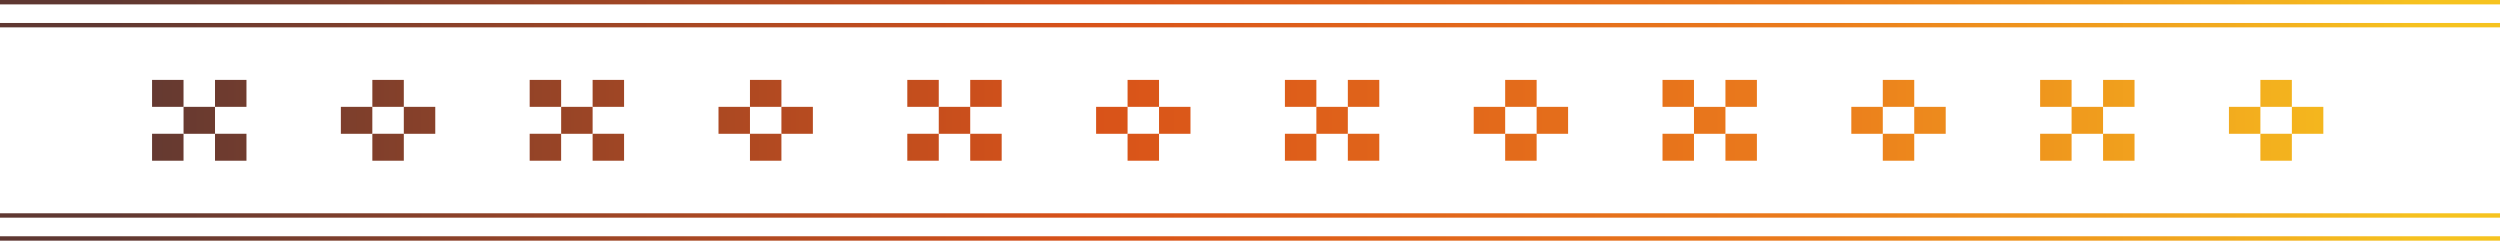 <svg width="374" height="36" viewBox="0 0 374 36" fill="none" xmlns="http://www.w3.org/2000/svg">
<path d="M314.616 15.984L314.616 20.016L309.91 20.016L309.91 15.984L314.616 15.984Z" fill="url(#paint0_linear_9_2362)"/>
<path d="M319.326 11.953L319.326 15.984L314.62 15.984L314.62 11.953L319.326 11.953Z" fill="url(#paint1_linear_9_2362)"/>
<path d="M309.91 11.953L309.91 15.984L305.203 15.984L305.203 11.953L309.91 11.953Z" fill="url(#paint2_linear_9_2362)"/>
<path d="M319.326 20.011L319.326 24.043L314.62 24.043L314.62 20.011L319.326 20.011Z" fill="url(#paint3_linear_9_2362)"/>
<path d="M309.91 20.011L309.91 24.043L305.203 24.043L305.203 20.011L309.91 20.011Z" fill="url(#paint4_linear_9_2362)"/>
<path d="M342.861 20.011L342.861 24.043L338.155 24.043L338.155 20.011L342.861 20.011Z" fill="url(#paint5_linear_9_2362)"/>
<path d="M342.861 11.953L342.861 15.984L338.155 15.984L338.155 11.953L342.861 11.953Z" fill="url(#paint6_linear_9_2362)"/>
<path d="M347.571 15.984L347.571 20.016L342.865 20.016L342.865 15.984L347.571 15.984Z" fill="url(#paint7_linear_9_2362)"/>
<path d="M338.155 15.984L338.155 20.016L333.449 20.016L333.449 15.984L338.155 15.984Z" fill="url(#paint8_linear_9_2362)"/>
<path d="M258.126 15.984L258.126 20.016L253.419 20.016L253.42 15.984L258.126 15.984Z" fill="url(#paint9_linear_9_2362)"/>
<path d="M262.832 11.953L262.832 15.984L258.126 15.984L258.126 11.953L262.832 11.953Z" fill="url(#paint10_linear_9_2362)"/>
<path d="M253.419 11.953L253.419 15.984L248.713 15.984L248.713 11.953L253.419 11.953Z" fill="url(#paint11_linear_9_2362)"/>
<path d="M262.832 20.011L262.832 24.043L258.126 24.043L258.126 20.011L262.832 20.011Z" fill="url(#paint12_linear_9_2362)"/>
<path d="M253.419 20.011L253.419 24.043L248.713 24.043L248.713 20.011L253.419 20.011Z" fill="url(#paint13_linear_9_2362)"/>
<path d="M286.371 20.011L286.371 24.043L281.665 24.043L281.665 20.011L286.371 20.011Z" fill="url(#paint14_linear_9_2362)"/>
<path d="M286.371 11.953L286.371 15.984L281.665 15.984L281.665 11.953L286.371 11.953Z" fill="url(#paint15_linear_9_2362)"/>
<path d="M291.077 15.984L291.077 20.016L286.371 20.016L286.371 15.984L291.077 15.984Z" fill="url(#paint16_linear_9_2362)"/>
<path d="M281.665 15.984L281.665 20.016L276.958 20.016L276.958 15.984L281.665 15.984Z" fill="url(#paint17_linear_9_2362)"/>
<path d="M201.635 15.984L201.635 20.016L196.929 20.016L196.929 15.984L201.635 15.984Z" fill="url(#paint18_linear_9_2362)"/>
<path d="M206.342 11.953L206.342 15.984L201.636 15.984L201.636 11.953L206.342 11.953Z" fill="url(#paint19_linear_9_2362)"/>
<path d="M196.929 11.953L196.929 15.984L192.223 15.984L192.223 11.953L196.929 11.953Z" fill="url(#paint20_linear_9_2362)"/>
<path d="M206.342 20.011L206.342 24.043L201.636 24.043L201.636 20.011L206.342 20.011Z" fill="url(#paint21_linear_9_2362)"/>
<path d="M196.929 20.011L196.929 24.043L192.223 24.043L192.223 20.011L196.929 20.011Z" fill="url(#paint22_linear_9_2362)"/>
<path d="M229.88 20.011L229.88 24.043L225.174 24.043L225.174 20.011L229.88 20.011Z" fill="url(#paint23_linear_9_2362)"/>
<path d="M229.88 11.953L229.88 15.984L225.174 15.984L225.174 11.953L229.88 11.953Z" fill="url(#paint24_linear_9_2362)"/>
<path d="M234.587 15.984L234.587 20.016L229.88 20.016L229.88 15.984L234.587 15.984Z" fill="url(#paint25_linear_9_2362)"/>
<path d="M225.174 15.984L225.174 20.016L220.468 20.016L220.468 15.984L225.174 15.984Z" fill="url(#paint26_linear_9_2362)"/>
<path d="M145.145 15.984L145.145 20.016L140.439 20.016L140.439 15.984L145.145 15.984Z" fill="url(#paint27_linear_9_2362)"/>
<path d="M149.851 11.953L149.851 15.984L145.145 15.984L145.145 11.953L149.851 11.953Z" fill="url(#paint28_linear_9_2362)"/>
<path d="M140.439 11.953L140.439 15.984L135.733 15.984L135.733 11.953L140.439 11.953Z" fill="url(#paint29_linear_9_2362)"/>
<path d="M149.851 20.011L149.851 24.043L145.145 24.043L145.145 20.011L149.851 20.011Z" fill="url(#paint30_linear_9_2362)"/>
<path d="M140.439 20.011L140.439 24.043L135.733 24.043L135.733 20.011L140.439 20.011Z" fill="url(#paint31_linear_9_2362)"/>
<path d="M173.39 20.011L173.39 24.043L168.684 24.043L168.684 20.011L173.39 20.011Z" fill="url(#paint32_linear_9_2362)"/>
<path d="M173.39 11.953L173.39 15.984L168.684 15.984L168.684 11.953L173.39 11.953Z" fill="url(#paint33_linear_9_2362)"/>
<path d="M178.096 15.984L178.096 20.016L173.39 20.016L173.39 15.984L178.096 15.984Z" fill="url(#paint34_linear_9_2362)"/>
<path d="M168.684 15.984L168.684 20.016L163.978 20.016L163.978 15.984L168.684 15.984Z" fill="url(#paint35_linear_9_2362)"/>
<path d="M88.655 15.984L88.655 20.016L83.949 20.016L83.949 15.984L88.655 15.984Z" fill="url(#paint36_linear_9_2362)"/>
<path d="M93.361 11.953L93.361 15.984L88.655 15.984L88.655 11.953L93.361 11.953Z" fill="url(#paint37_linear_9_2362)"/>
<path d="M83.945 11.953L83.945 15.984L79.239 15.984L79.239 11.953L83.945 11.953Z" fill="url(#paint38_linear_9_2362)"/>
<path d="M93.361 20.011L93.361 24.043L88.655 24.043L88.655 20.011L93.361 20.011Z" fill="url(#paint39_linear_9_2362)"/>
<path d="M83.945 20.011L83.945 24.043L79.239 24.043L79.239 20.011L83.945 20.011Z" fill="url(#paint40_linear_9_2362)"/>
<path d="M116.9 20.011L116.9 24.043L112.194 24.043L112.194 20.011L116.9 20.011Z" fill="url(#paint41_linear_9_2362)"/>
<path d="M116.9 11.953L116.9 15.984L112.194 15.984L112.194 11.953L116.9 11.953Z" fill="url(#paint42_linear_9_2362)"/>
<path d="M121.606 15.984L121.606 20.016L116.9 20.016L116.9 15.984L121.606 15.984Z" fill="url(#paint43_linear_9_2362)"/>
<path d="M112.194 15.984L112.194 20.016L107.488 20.016L107.488 15.984L112.194 15.984Z" fill="url(#paint44_linear_9_2362)"/>
<path d="M32.165 15.984L32.165 20.016L27.459 20.016L27.459 15.984L32.165 15.984Z" fill="url(#paint45_linear_9_2362)"/>
<path d="M36.871 11.953L36.871 15.984L32.165 15.984L32.165 11.953L36.871 11.953Z" fill="url(#paint46_linear_9_2362)"/>
<path d="M27.455 11.953L27.455 15.984L22.749 15.984L22.749 11.953L27.455 11.953Z" fill="url(#paint47_linear_9_2362)"/>
<path d="M36.871 20.011L36.871 24.043L32.165 24.043L32.165 20.011L36.871 20.011Z" fill="url(#paint48_linear_9_2362)"/>
<path d="M27.455 20.011L27.455 24.043L22.749 24.043L22.749 20.011L27.455 20.011Z" fill="url(#paint49_linear_9_2362)"/>
<path d="M60.41 20.011L60.41 24.043L55.704 24.043L55.704 20.011L60.41 20.011Z" fill="url(#paint50_linear_9_2362)"/>
<path d="M60.41 11.953L60.41 15.984L55.704 15.984L55.704 11.953L60.41 11.953Z" fill="url(#paint51_linear_9_2362)"/>
<path d="M65.116 15.984L65.116 20.016L60.41 20.016L60.41 15.984L65.116 15.984Z" fill="url(#paint52_linear_9_2362)"/>
<path d="M55.7 15.984L55.7 20.016L50.994 20.016L50.994 15.984L55.7 15.984Z" fill="url(#paint53_linear_9_2362)"/>
<path d="M374 35.344L374 36L0 36L2.86635e-08 35.344L374 35.344Z" fill="url(#paint54_linear_9_2362)"/>
<path d="M374 31.907L374 32.563L0 32.563L2.86635e-08 31.907L374 31.907Z" fill="url(#paint55_linear_9_2362)"/>
<path d="M374 1.77026e-05L374 0.656L0 0.656L2.86636e-08 1.35452e-06L374 1.77026e-05Z" fill="url(#paint56_linear_9_2362)"/>
<path d="M374 3.437L374 4.093L0 4.093L2.86635e-08 3.437L374 3.437Z" fill="url(#paint57_linear_9_2362)"/>
<defs>
<linearGradient id="paint0_linear_9_2362" x1="8.299" y1="18" x2="363.837" y2="18" gradientUnits="userSpaceOnUse">
<stop offset="0.02" stop-color="#5F3832"/>
<stop offset="0.43" stop-color="#D85219"/>
<stop offset="0.74" stop-color="#EB7C1C"/>
<stop offset="1" stop-color="#F6C31F"/>
</linearGradient>
<linearGradient id="paint1_linear_9_2362" x1="8.299" y1="13.969" x2="363.837" y2="13.969" gradientUnits="userSpaceOnUse">
<stop offset="0.02" stop-color="#5F3832"/>
<stop offset="0.43" stop-color="#D85219"/>
<stop offset="0.74" stop-color="#EB7C1C"/>
<stop offset="1" stop-color="#F6C31F"/>
</linearGradient>
<linearGradient id="paint2_linear_9_2362" x1="8.299" y1="13.969" x2="363.837" y2="13.969" gradientUnits="userSpaceOnUse">
<stop offset="0.02" stop-color="#5F3832"/>
<stop offset="0.43" stop-color="#D85219"/>
<stop offset="0.74" stop-color="#EB7C1C"/>
<stop offset="1" stop-color="#F6C31F"/>
</linearGradient>
<linearGradient id="paint3_linear_9_2362" x1="8.299" y1="22.031" x2="363.837" y2="22.031" gradientUnits="userSpaceOnUse">
<stop offset="0.02" stop-color="#5F3832"/>
<stop offset="0.43" stop-color="#D85219"/>
<stop offset="0.74" stop-color="#EB7C1C"/>
<stop offset="1" stop-color="#F6C31F"/>
</linearGradient>
<linearGradient id="paint4_linear_9_2362" x1="8.299" y1="22.031" x2="363.837" y2="22.031" gradientUnits="userSpaceOnUse">
<stop offset="0.02" stop-color="#5F3832"/>
<stop offset="0.43" stop-color="#D85219"/>
<stop offset="0.74" stop-color="#EB7C1C"/>
<stop offset="1" stop-color="#F6C31F"/>
</linearGradient>
<linearGradient id="paint5_linear_9_2362" x1="8.299" y1="22.031" x2="363.837" y2="22.031" gradientUnits="userSpaceOnUse">
<stop offset="0.02" stop-color="#5F3832"/>
<stop offset="0.43" stop-color="#D85219"/>
<stop offset="0.74" stop-color="#EB7C1C"/>
<stop offset="1" stop-color="#F6C31F"/>
</linearGradient>
<linearGradient id="paint6_linear_9_2362" x1="8.299" y1="13.969" x2="363.837" y2="13.969" gradientUnits="userSpaceOnUse">
<stop offset="0.02" stop-color="#5F3832"/>
<stop offset="0.43" stop-color="#D85219"/>
<stop offset="0.74" stop-color="#EB7C1C"/>
<stop offset="1" stop-color="#F6C31F"/>
</linearGradient>
<linearGradient id="paint7_linear_9_2362" x1="8.299" y1="36" x2="363.837" y2="35.567" gradientUnits="userSpaceOnUse">
<stop offset="0.02" stop-color="#5F3832"/>
<stop offset="0.43" stop-color="#D85219"/>
<stop offset="0.74" stop-color="#EB7C1C"/>
<stop offset="1" stop-color="#F6C31F"/>
</linearGradient>
<linearGradient id="paint8_linear_9_2362" x1="8.299" y1="36" x2="363.837" y2="35.567" gradientUnits="userSpaceOnUse">
<stop offset="0.02" stop-color="#5F3832"/>
<stop offset="0.43" stop-color="#D85219"/>
<stop offset="0.74" stop-color="#EB7C1C"/>
<stop offset="1" stop-color="#F6C31F"/>
</linearGradient>
<linearGradient id="paint9_linear_9_2362" x1="8.303" y1="36" x2="363.837" y2="35.567" gradientUnits="userSpaceOnUse">
<stop offset="0.02" stop-color="#5F3832"/>
<stop offset="0.43" stop-color="#D85219"/>
<stop offset="0.74" stop-color="#EB7C1C"/>
<stop offset="1" stop-color="#F6C31F"/>
</linearGradient>
<linearGradient id="paint10_linear_9_2362" x1="8.299" y1="13.969" x2="363.837" y2="13.969" gradientUnits="userSpaceOnUse">
<stop offset="0.02" stop-color="#5F3832"/>
<stop offset="0.43" stop-color="#D85219"/>
<stop offset="0.74" stop-color="#EB7C1C"/>
<stop offset="1" stop-color="#F6C31F"/>
</linearGradient>
<linearGradient id="paint11_linear_9_2362" x1="8.299" y1="13.969" x2="363.837" y2="13.969" gradientUnits="userSpaceOnUse">
<stop offset="0.02" stop-color="#5F3832"/>
<stop offset="0.43" stop-color="#D85219"/>
<stop offset="0.74" stop-color="#EB7C1C"/>
<stop offset="1" stop-color="#F6C31F"/>
</linearGradient>
<linearGradient id="paint12_linear_9_2362" x1="8.299" y1="22.031" x2="363.837" y2="22.031" gradientUnits="userSpaceOnUse">
<stop offset="0.02" stop-color="#5F3832"/>
<stop offset="0.43" stop-color="#D85219"/>
<stop offset="0.74" stop-color="#EB7C1C"/>
<stop offset="1" stop-color="#F6C31F"/>
</linearGradient>
<linearGradient id="paint13_linear_9_2362" x1="8.299" y1="22.031" x2="363.837" y2="22.031" gradientUnits="userSpaceOnUse">
<stop offset="0.02" stop-color="#5F3832"/>
<stop offset="0.43" stop-color="#D85219"/>
<stop offset="0.74" stop-color="#EB7C1C"/>
<stop offset="1" stop-color="#F6C31F"/>
</linearGradient>
<linearGradient id="paint14_linear_9_2362" x1="8.299" y1="22.031" x2="363.837" y2="22.031" gradientUnits="userSpaceOnUse">
<stop offset="0.02" stop-color="#5F3832"/>
<stop offset="0.43" stop-color="#D85219"/>
<stop offset="0.74" stop-color="#EB7C1C"/>
<stop offset="1" stop-color="#F6C31F"/>
</linearGradient>
<linearGradient id="paint15_linear_9_2362" x1="8.299" y1="13.969" x2="363.837" y2="13.969" gradientUnits="userSpaceOnUse">
<stop offset="0.02" stop-color="#5F3832"/>
<stop offset="0.43" stop-color="#D85219"/>
<stop offset="0.74" stop-color="#EB7C1C"/>
<stop offset="1" stop-color="#F6C31F"/>
</linearGradient>
<linearGradient id="paint16_linear_9_2362" x1="8.299" y1="36" x2="363.837" y2="35.567" gradientUnits="userSpaceOnUse">
<stop offset="0.02" stop-color="#5F3832"/>
<stop offset="0.43" stop-color="#D85219"/>
<stop offset="0.74" stop-color="#EB7C1C"/>
<stop offset="1" stop-color="#F6C31F"/>
</linearGradient>
<linearGradient id="paint17_linear_9_2362" x1="8.299" y1="36" x2="363.837" y2="35.567" gradientUnits="userSpaceOnUse">
<stop offset="0.02" stop-color="#5F3832"/>
<stop offset="0.43" stop-color="#D85219"/>
<stop offset="0.74" stop-color="#EB7C1C"/>
<stop offset="1" stop-color="#F6C31F"/>
</linearGradient>
<linearGradient id="paint18_linear_9_2362" x1="8.299" y1="36" x2="363.837" y2="35.567" gradientUnits="userSpaceOnUse">
<stop offset="0.02" stop-color="#5F3832"/>
<stop offset="0.43" stop-color="#D85219"/>
<stop offset="0.74" stop-color="#EB7C1C"/>
<stop offset="1" stop-color="#F6C31F"/>
</linearGradient>
<linearGradient id="paint19_linear_9_2362" x1="8.299" y1="13.969" x2="363.837" y2="13.969" gradientUnits="userSpaceOnUse">
<stop offset="0.02" stop-color="#5F3832"/>
<stop offset="0.43" stop-color="#D85219"/>
<stop offset="0.74" stop-color="#EB7C1C"/>
<stop offset="1" stop-color="#F6C31F"/>
</linearGradient>
<linearGradient id="paint20_linear_9_2362" x1="8.298" y1="13.969" x2="363.838" y2="13.969" gradientUnits="userSpaceOnUse">
<stop offset="0.02" stop-color="#5F3832"/>
<stop offset="0.43" stop-color="#D85219"/>
<stop offset="0.74" stop-color="#EB7C1C"/>
<stop offset="1" stop-color="#F6C31F"/>
</linearGradient>
<linearGradient id="paint21_linear_9_2362" x1="8.299" y1="22.031" x2="363.837" y2="22.031" gradientUnits="userSpaceOnUse">
<stop offset="0.02" stop-color="#5F3832"/>
<stop offset="0.43" stop-color="#D85219"/>
<stop offset="0.74" stop-color="#EB7C1C"/>
<stop offset="1" stop-color="#F6C31F"/>
</linearGradient>
<linearGradient id="paint22_linear_9_2362" x1="8.298" y1="22.031" x2="363.838" y2="22.031" gradientUnits="userSpaceOnUse">
<stop offset="0.02" stop-color="#5F3832"/>
<stop offset="0.43" stop-color="#D85219"/>
<stop offset="0.74" stop-color="#EB7C1C"/>
<stop offset="1" stop-color="#F6C31F"/>
</linearGradient>
<linearGradient id="paint23_linear_9_2362" x1="8.299" y1="22.031" x2="363.837" y2="22.031" gradientUnits="userSpaceOnUse">
<stop offset="0.02" stop-color="#5F3832"/>
<stop offset="0.43" stop-color="#D85219"/>
<stop offset="0.74" stop-color="#EB7C1C"/>
<stop offset="1" stop-color="#F6C31F"/>
</linearGradient>
<linearGradient id="paint24_linear_9_2362" x1="8.299" y1="13.969" x2="363.837" y2="13.969" gradientUnits="userSpaceOnUse">
<stop offset="0.02" stop-color="#5F3832"/>
<stop offset="0.43" stop-color="#D85219"/>
<stop offset="0.74" stop-color="#EB7C1C"/>
<stop offset="1" stop-color="#F6C31F"/>
</linearGradient>
<linearGradient id="paint25_linear_9_2362" x1="8.299" y1="36" x2="363.837" y2="35.567" gradientUnits="userSpaceOnUse">
<stop offset="0.02" stop-color="#5F3832"/>
<stop offset="0.43" stop-color="#D85219"/>
<stop offset="0.74" stop-color="#EB7C1C"/>
<stop offset="1" stop-color="#F6C31F"/>
</linearGradient>
<linearGradient id="paint26_linear_9_2362" x1="8.299" y1="36" x2="363.837" y2="35.567" gradientUnits="userSpaceOnUse">
<stop offset="0.02" stop-color="#5F3832"/>
<stop offset="0.43" stop-color="#D85219"/>
<stop offset="0.74" stop-color="#EB7C1C"/>
<stop offset="1" stop-color="#F6C31F"/>
</linearGradient>
<linearGradient id="paint27_linear_9_2362" x1="8.299" y1="36" x2="363.838" y2="35.567" gradientUnits="userSpaceOnUse">
<stop offset="0.02" stop-color="#5F3832"/>
<stop offset="0.43" stop-color="#D85219"/>
<stop offset="0.74" stop-color="#EB7C1C"/>
<stop offset="1" stop-color="#F6C31F"/>
</linearGradient>
<linearGradient id="paint28_linear_9_2362" x1="8.299" y1="13.969" x2="363.836" y2="13.969" gradientUnits="userSpaceOnUse">
<stop offset="0.02" stop-color="#5F3832"/>
<stop offset="0.43" stop-color="#D85219"/>
<stop offset="0.74" stop-color="#EB7C1C"/>
<stop offset="1" stop-color="#F6C31F"/>
</linearGradient>
<linearGradient id="paint29_linear_9_2362" x1="8.299" y1="13.969" x2="363.836" y2="13.969" gradientUnits="userSpaceOnUse">
<stop offset="0.02" stop-color="#5F3832"/>
<stop offset="0.43" stop-color="#D85219"/>
<stop offset="0.74" stop-color="#EB7C1C"/>
<stop offset="1" stop-color="#F6C31F"/>
</linearGradient>
<linearGradient id="paint30_linear_9_2362" x1="8.299" y1="22.031" x2="363.836" y2="22.031" gradientUnits="userSpaceOnUse">
<stop offset="0.02" stop-color="#5F3832"/>
<stop offset="0.43" stop-color="#D85219"/>
<stop offset="0.74" stop-color="#EB7C1C"/>
<stop offset="1" stop-color="#F6C31F"/>
</linearGradient>
<linearGradient id="paint31_linear_9_2362" x1="8.299" y1="22.031" x2="363.836" y2="22.031" gradientUnits="userSpaceOnUse">
<stop offset="0.02" stop-color="#5F3832"/>
<stop offset="0.43" stop-color="#D85219"/>
<stop offset="0.74" stop-color="#EB7C1C"/>
<stop offset="1" stop-color="#F6C31F"/>
</linearGradient>
<linearGradient id="paint32_linear_9_2362" x1="8.299" y1="22.031" x2="363.837" y2="22.031" gradientUnits="userSpaceOnUse">
<stop offset="0.02" stop-color="#5F3832"/>
<stop offset="0.43" stop-color="#D85219"/>
<stop offset="0.74" stop-color="#EB7C1C"/>
<stop offset="1" stop-color="#F6C31F"/>
</linearGradient>
<linearGradient id="paint33_linear_9_2362" x1="8.299" y1="13.969" x2="363.837" y2="13.969" gradientUnits="userSpaceOnUse">
<stop offset="0.02" stop-color="#5F3832"/>
<stop offset="0.43" stop-color="#D85219"/>
<stop offset="0.74" stop-color="#EB7C1C"/>
<stop offset="1" stop-color="#F6C31F"/>
</linearGradient>
<linearGradient id="paint34_linear_9_2362" x1="8.299" y1="36" x2="363.837" y2="35.567" gradientUnits="userSpaceOnUse">
<stop offset="0.02" stop-color="#5F3832"/>
<stop offset="0.43" stop-color="#D85219"/>
<stop offset="0.74" stop-color="#EB7C1C"/>
<stop offset="1" stop-color="#F6C31F"/>
</linearGradient>
<linearGradient id="paint35_linear_9_2362" x1="8.299" y1="36" x2="363.837" y2="35.567" gradientUnits="userSpaceOnUse">
<stop offset="0.02" stop-color="#5F3832"/>
<stop offset="0.43" stop-color="#D85219"/>
<stop offset="0.74" stop-color="#EB7C1C"/>
<stop offset="1" stop-color="#F6C31F"/>
</linearGradient>
<linearGradient id="paint36_linear_9_2362" x1="8.299" y1="36" x2="363.832" y2="35.567" gradientUnits="userSpaceOnUse">
<stop offset="0.02" stop-color="#5F3832"/>
<stop offset="0.43" stop-color="#D85219"/>
<stop offset="0.74" stop-color="#EB7C1C"/>
<stop offset="1" stop-color="#F6C31F"/>
</linearGradient>
<linearGradient id="paint37_linear_9_2362" x1="8.299" y1="13.969" x2="363.838" y2="13.969" gradientUnits="userSpaceOnUse">
<stop offset="0.02" stop-color="#5F3832"/>
<stop offset="0.43" stop-color="#D85219"/>
<stop offset="0.74" stop-color="#EB7C1C"/>
<stop offset="1" stop-color="#F6C31F"/>
</linearGradient>
<linearGradient id="paint38_linear_9_2362" x1="8.299" y1="13.969" x2="363.838" y2="13.969" gradientUnits="userSpaceOnUse">
<stop offset="0.02" stop-color="#5F3832"/>
<stop offset="0.43" stop-color="#D85219"/>
<stop offset="0.74" stop-color="#EB7C1C"/>
<stop offset="1" stop-color="#F6C31F"/>
</linearGradient>
<linearGradient id="paint39_linear_9_2362" x1="8.299" y1="22.031" x2="363.838" y2="22.031" gradientUnits="userSpaceOnUse">
<stop offset="0.02" stop-color="#5F3832"/>
<stop offset="0.43" stop-color="#D85219"/>
<stop offset="0.74" stop-color="#EB7C1C"/>
<stop offset="1" stop-color="#F6C31F"/>
</linearGradient>
<linearGradient id="paint40_linear_9_2362" x1="8.299" y1="22.031" x2="363.838" y2="22.031" gradientUnits="userSpaceOnUse">
<stop offset="0.02" stop-color="#5F3832"/>
<stop offset="0.43" stop-color="#D85219"/>
<stop offset="0.74" stop-color="#EB7C1C"/>
<stop offset="1" stop-color="#F6C31F"/>
</linearGradient>
<linearGradient id="paint41_linear_9_2362" x1="8.299" y1="22.031" x2="363.838" y2="22.031" gradientUnits="userSpaceOnUse">
<stop offset="0.02" stop-color="#5F3832"/>
<stop offset="0.43" stop-color="#D85219"/>
<stop offset="0.74" stop-color="#EB7C1C"/>
<stop offset="1" stop-color="#F6C31F"/>
</linearGradient>
<linearGradient id="paint42_linear_9_2362" x1="8.299" y1="13.969" x2="363.838" y2="13.969" gradientUnits="userSpaceOnUse">
<stop offset="0.02" stop-color="#5F3832"/>
<stop offset="0.43" stop-color="#D85219"/>
<stop offset="0.74" stop-color="#EB7C1C"/>
<stop offset="1" stop-color="#F6C31F"/>
</linearGradient>
<linearGradient id="paint43_linear_9_2362" x1="8.299" y1="36" x2="363.836" y2="35.567" gradientUnits="userSpaceOnUse">
<stop offset="0.02" stop-color="#5F3832"/>
<stop offset="0.43" stop-color="#D85219"/>
<stop offset="0.74" stop-color="#EB7C1C"/>
<stop offset="1" stop-color="#F6C31F"/>
</linearGradient>
<linearGradient id="paint44_linear_9_2362" x1="8.299" y1="36" x2="363.836" y2="35.567" gradientUnits="userSpaceOnUse">
<stop offset="0.02" stop-color="#5F3832"/>
<stop offset="0.43" stop-color="#D85219"/>
<stop offset="0.74" stop-color="#EB7C1C"/>
<stop offset="1" stop-color="#F6C31F"/>
</linearGradient>
<linearGradient id="paint45_linear_9_2362" x1="8.299" y1="36" x2="363.836" y2="35.567" gradientUnits="userSpaceOnUse">
<stop offset="0.02" stop-color="#5F3832"/>
<stop offset="0.43" stop-color="#D85219"/>
<stop offset="0.74" stop-color="#EB7C1C"/>
<stop offset="1" stop-color="#F6C31F"/>
</linearGradient>
<linearGradient id="paint46_linear_9_2362" x1="8.299" y1="13.969" x2="363.838" y2="13.969" gradientUnits="userSpaceOnUse">
<stop offset="0.02" stop-color="#5F3832"/>
<stop offset="0.43" stop-color="#D85219"/>
<stop offset="0.74" stop-color="#EB7C1C"/>
<stop offset="1" stop-color="#F6C31F"/>
</linearGradient>
<linearGradient id="paint47_linear_9_2362" x1="8.299" y1="13.969" x2="363.836" y2="13.969" gradientUnits="userSpaceOnUse">
<stop offset="0.02" stop-color="#5F3832"/>
<stop offset="0.43" stop-color="#D85219"/>
<stop offset="0.74" stop-color="#EB7C1C"/>
<stop offset="1" stop-color="#F6C31F"/>
</linearGradient>
<linearGradient id="paint48_linear_9_2362" x1="8.299" y1="22.031" x2="363.838" y2="22.031" gradientUnits="userSpaceOnUse">
<stop offset="0.02" stop-color="#5F3832"/>
<stop offset="0.43" stop-color="#D85219"/>
<stop offset="0.74" stop-color="#EB7C1C"/>
<stop offset="1" stop-color="#F6C31F"/>
</linearGradient>
<linearGradient id="paint49_linear_9_2362" x1="8.299" y1="22.031" x2="363.836" y2="22.031" gradientUnits="userSpaceOnUse">
<stop offset="0.02" stop-color="#5F3832"/>
<stop offset="0.43" stop-color="#D85219"/>
<stop offset="0.74" stop-color="#EB7C1C"/>
<stop offset="1" stop-color="#F6C31F"/>
</linearGradient>
<linearGradient id="paint50_linear_9_2362" x1="8.299" y1="22.031" x2="363.836" y2="22.031" gradientUnits="userSpaceOnUse">
<stop offset="0.02" stop-color="#5F3832"/>
<stop offset="0.43" stop-color="#D85219"/>
<stop offset="0.74" stop-color="#EB7C1C"/>
<stop offset="1" stop-color="#F6C31F"/>
</linearGradient>
<linearGradient id="paint51_linear_9_2362" x1="8.299" y1="13.969" x2="363.836" y2="13.969" gradientUnits="userSpaceOnUse">
<stop offset="0.02" stop-color="#5F3832"/>
<stop offset="0.43" stop-color="#D85219"/>
<stop offset="0.74" stop-color="#EB7C1C"/>
<stop offset="1" stop-color="#F6C31F"/>
</linearGradient>
<linearGradient id="paint52_linear_9_2362" x1="8.299" y1="36" x2="363.838" y2="35.567" gradientUnits="userSpaceOnUse">
<stop offset="0.02" stop-color="#5F3832"/>
<stop offset="0.43" stop-color="#D85219"/>
<stop offset="0.74" stop-color="#EB7C1C"/>
<stop offset="1" stop-color="#F6C31F"/>
</linearGradient>
<linearGradient id="paint53_linear_9_2362" x1="8.299" y1="36" x2="363.838" y2="35.567" gradientUnits="userSpaceOnUse">
<stop offset="0.02" stop-color="#5F3832"/>
<stop offset="0.43" stop-color="#D85219"/>
<stop offset="0.74" stop-color="#EB7C1C"/>
<stop offset="1" stop-color="#F6C31F"/>
</linearGradient>
<linearGradient id="paint54_linear_9_2362" x1="8.299" y1="35.674" x2="363.837" y2="35.674" gradientUnits="userSpaceOnUse">
<stop offset="0.02" stop-color="#5F3832"/>
<stop offset="0.43" stop-color="#D85219"/>
<stop offset="0.74" stop-color="#EB7C1C"/>
<stop offset="1" stop-color="#F6C31F"/>
</linearGradient>
<linearGradient id="paint55_linear_9_2362" x1="8.299" y1="32.233" x2="363.837" y2="32.233" gradientUnits="userSpaceOnUse">
<stop offset="0.02" stop-color="#5F3832"/>
<stop offset="0.43" stop-color="#D85219"/>
<stop offset="0.74" stop-color="#EB7C1C"/>
<stop offset="1" stop-color="#F6C31F"/>
</linearGradient>
<linearGradient id="paint56_linear_9_2362" x1="8.299" y1="0.326" x2="363.837" y2="0.326" gradientUnits="userSpaceOnUse">
<stop offset="0.02" stop-color="#5F3832"/>
<stop offset="0.43" stop-color="#D85219"/>
<stop offset="0.74" stop-color="#EB7C1C"/>
<stop offset="1" stop-color="#F6C31F"/>
</linearGradient>
<linearGradient id="paint57_linear_9_2362" x1="8.299" y1="3.767" x2="363.837" y2="3.767" gradientUnits="userSpaceOnUse">
<stop offset="0.02" stop-color="#5F3832"/>
<stop offset="0.43" stop-color="#D85219"/>
<stop offset="0.74" stop-color="#EB7C1C"/>
<stop offset="1" stop-color="#F6C31F"/>
</linearGradient>
</defs>
</svg>
